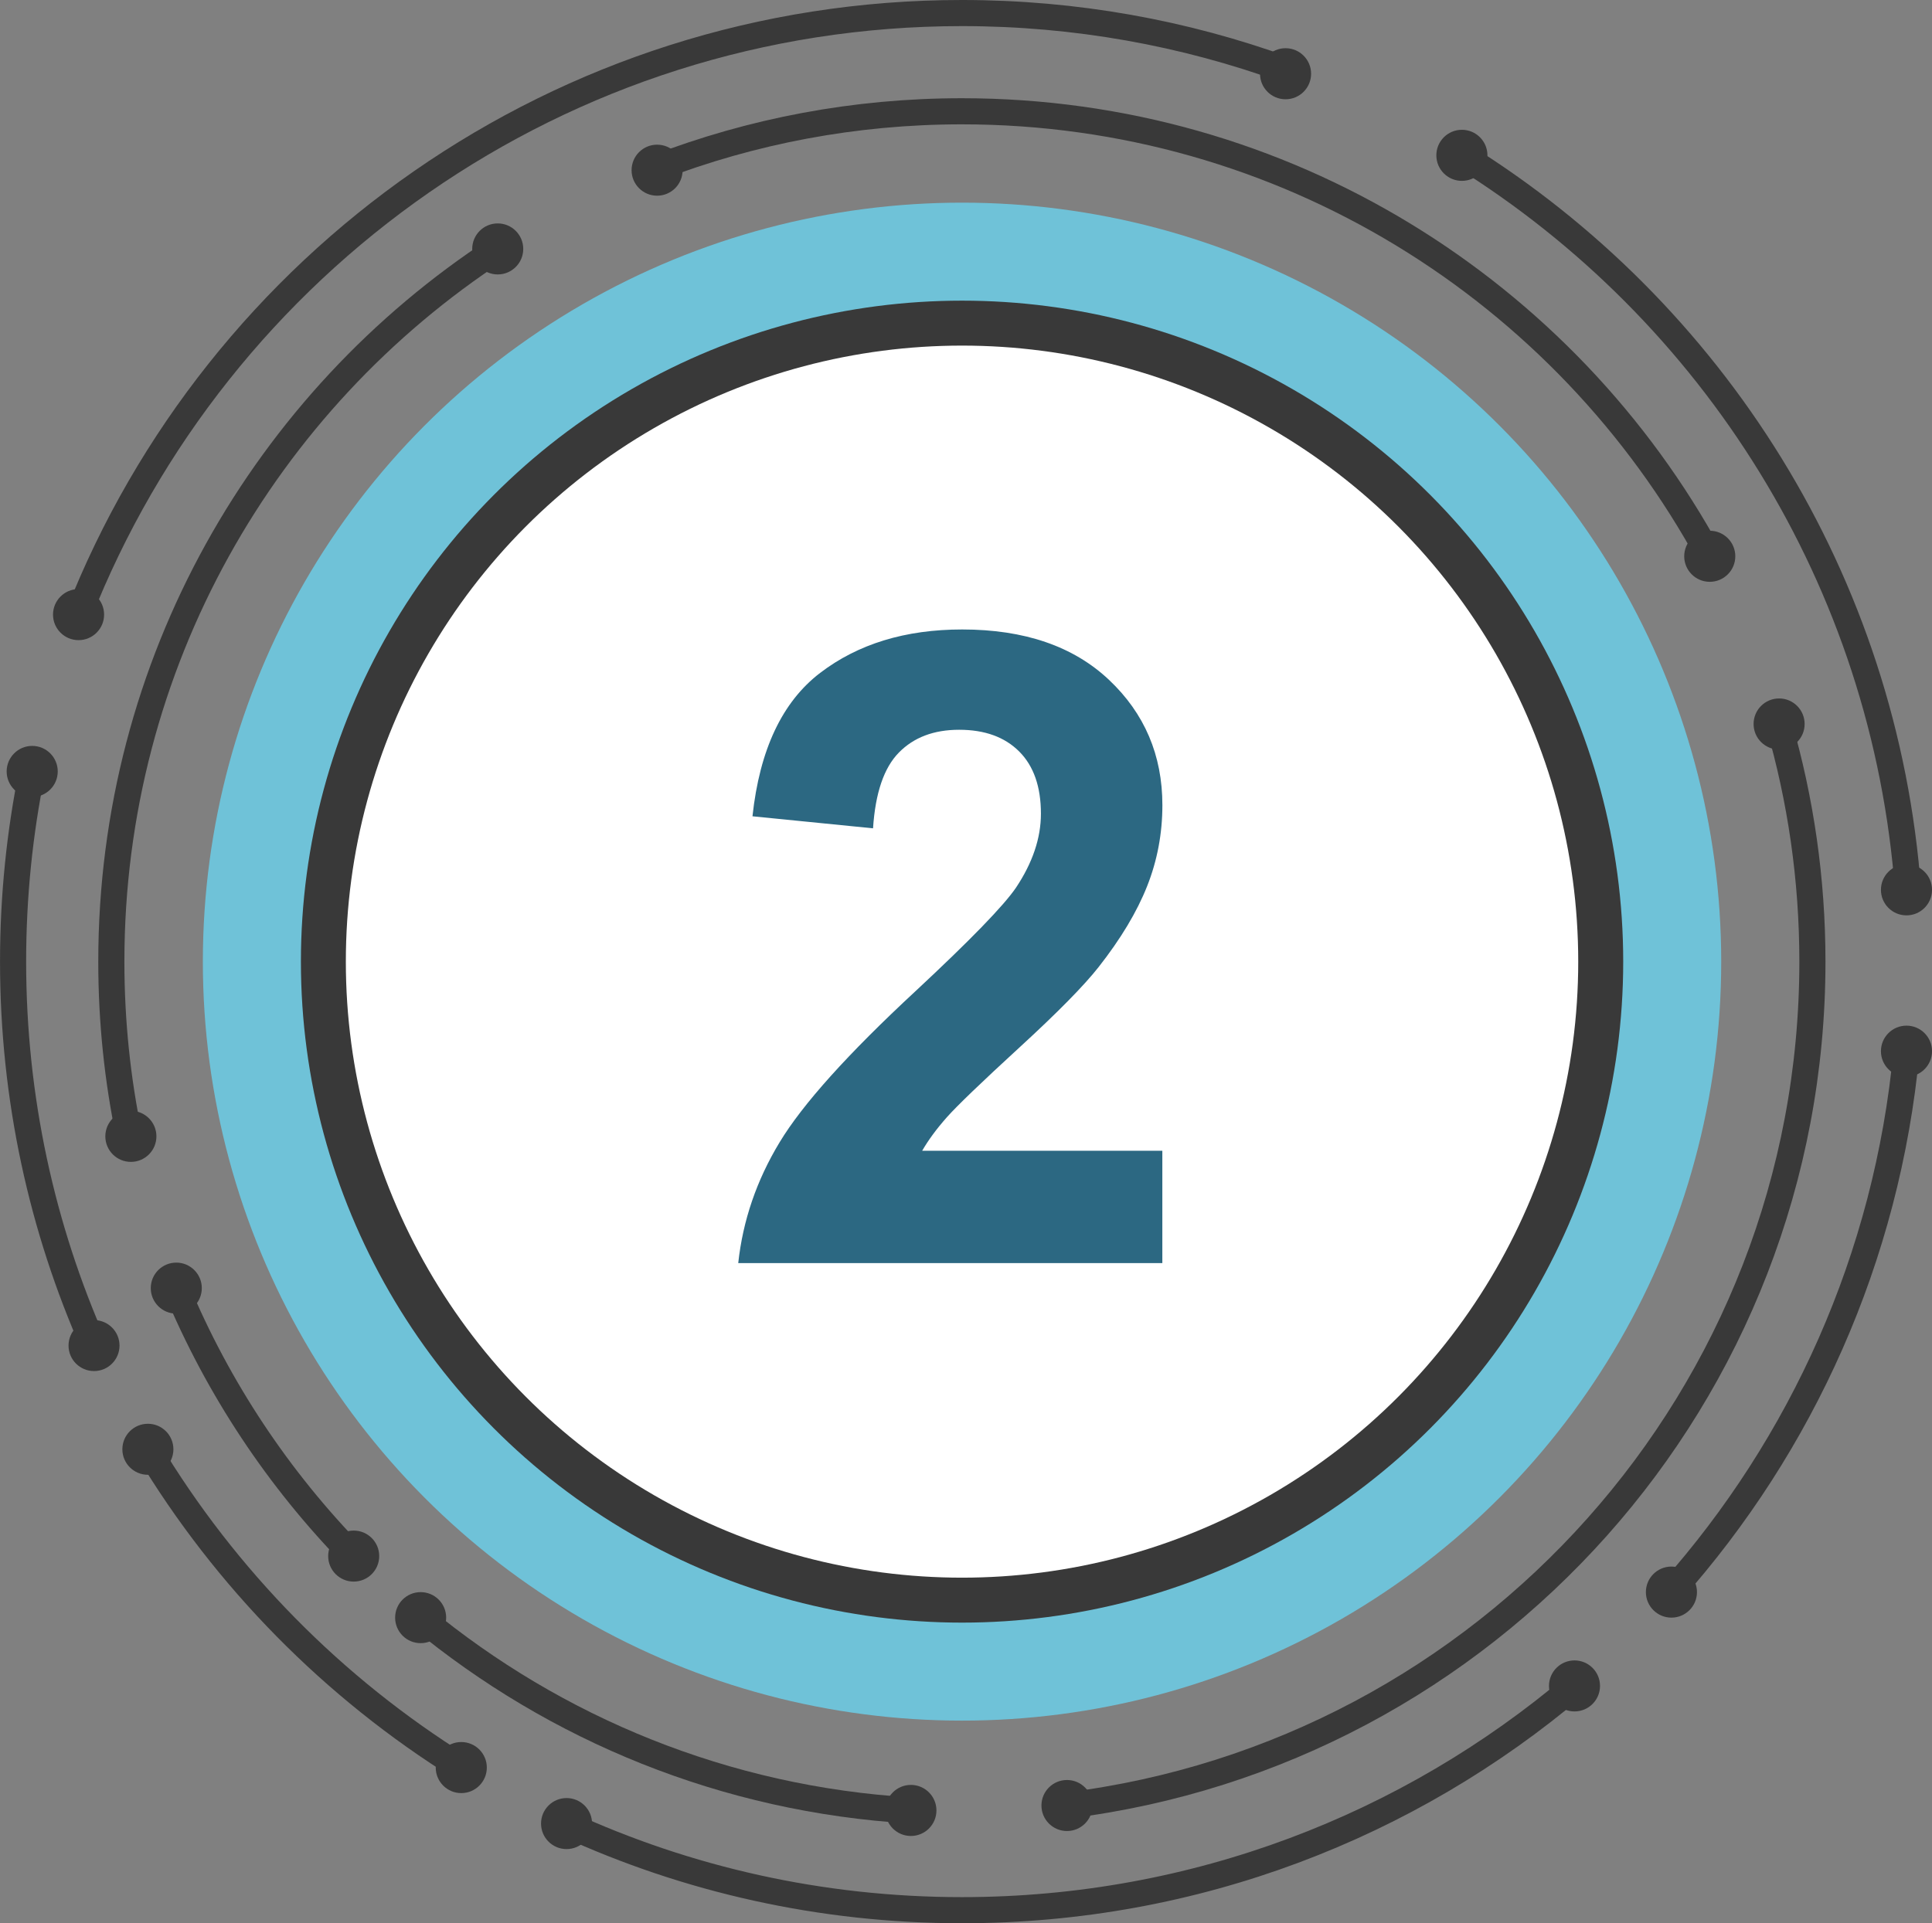 <?xml version="1.0" encoding="utf-8"?>
<!-- Generator: Adobe Illustrator 17.0.0, SVG Export Plug-In . SVG Version: 6.00 Build 0)  -->
<!DOCTYPE svg PUBLIC "-//W3C//DTD SVG 1.1//EN" "http://www.w3.org/Graphics/SVG/1.1/DTD/svg11.dtd">
<svg version="1.1" id="Capa_1" xmlns="http://www.w3.org/2000/svg" xmlns:xlink="http://www.w3.org/1999/xlink" x="0px" y="0px"
	 width="77.221px" height="76.891px" viewBox="0 0 77.221 76.891" style="enable-background:new 0 0 77.221 76.891;"
	 xml:space="preserve">
<rect x="0" y="0" width="77.221" height="76.891" fill="#808080" stroke="none"/>
<g>
	<g>
		<g>
			<circle style="fill:#6FC2D8;" cx="38.452" cy="38.446" r="30.344"/>
			<circle style="fill:#393939;" cx="38.453" cy="38.446" r="26.426"/>
			<g>
				<circle style="fill:#FFFFFF;" cx="38.452" cy="38.446" r="24.629"/>
			</g>
			<g>
				<path style="fill:none;stroke:#393939;stroke-width:1.044;stroke-miterlimit:10;" d="M5.167,45.431
					C4.696,43.178,4.45,40.84,4.45,38.446c0-11.932,6.145-22.428,15.443-28.494"/>
				<path style="fill:none;stroke:#393939;stroke-width:1.044;stroke-miterlimit:10;" d="M14.137,62.212
					c-2.997-3.064-5.419-6.693-7.093-10.713"/>
				<path style="fill:none;stroke:#393939;stroke-width:1.044;stroke-miterlimit:10;" d="M36.409,72.381
					c-7.424-0.439-14.207-3.259-19.596-7.708"/>
				<path style="fill:none;stroke:#393939;stroke-width:1.044;stroke-miterlimit:10;" d="M71.097,28.945
					c0.875,3.016,1.344,6.204,1.344,9.501c0,17.352-13,31.668-29.795,33.738"/>
				<path style="fill:none;stroke:#393939;stroke-width:1.044;stroke-miterlimit:10;" d="M26.263,6.697
					c3.783-1.452,7.891-2.248,12.183-2.248c12.909,0,24.137,7.194,29.893,17.791"/>
				<path style="fill:none;stroke:#393939;stroke-width:1.044;stroke-miterlimit:10;" d="M76.202,42.026
					c-0.773,8.252-4.191,15.736-9.396,21.594"/>
				<path style="fill:none;stroke:#393939;stroke-width:1.044;stroke-miterlimit:10;" d="M58.431,6.21
					c10.024,6.228,16.929,17.002,17.836,29.438"/>
				<path style="fill:none;stroke:#393939;stroke-width:1.044;stroke-miterlimit:10;" d="M3.14,24.572
					c5.538-14.081,19.26-24.05,35.306-24.05c4.544,0,8.899,0.799,12.938,2.266"/>
				<path style="fill:none;stroke:#393939;stroke-width:1.044;stroke-miterlimit:10;" d="M3.757,53.796
					c-2.079-4.693-3.234-9.887-3.234-15.35c0-2.604,0.262-5.148,0.762-7.603"/>
				<path style="fill:none;stroke:#393939;stroke-width:1.044;stroke-miterlimit:10;" d="M18.437,70.667
					c-5.116-3.185-9.419-7.554-12.525-12.725"/>
				<path style="fill:none;stroke:#393939;stroke-width:1.044;stroke-miterlimit:10;" d="M62.933,67.403
					c-6.608,5.594-15.152,8.966-24.487,8.966c-5.638,0-10.99-1.231-15.8-3.439"/>
				<circle style="fill:#393939;" cx="7.046" cy="51.499" r="1.02"/>
				<circle style="fill:#393939;" cx="3.758" cy="53.796" r="1.019"/>
				<circle style="fill:#393939;" cx="5.231" cy="45.431" r="1.021"/>
				<circle style="fill:#393939;" cx="1.287" cy="30.842" r="1.021"/>
				<circle style="fill:#393939;" cx="3.14" cy="24.572" r="1.021"/>
				<circle style="fill:#393939;" cx="19.894" cy="9.952" r="1.02"/>
				<circle style="fill:#393939;" cx="26.264" cy="6.804" r="1.02"/>
				<circle style="fill:#393939;" cx="51.383" cy="2.948" r="1.021"/>
				<circle style="fill:#393939;" cx="68.338" cy="22.24" r="1.021"/>
				<circle style="fill:#393939;" cx="58.431" cy="6.21" r="1.021"/>
				<path style="fill:#393939;" d="M72.13,28.945c0,0.565-0.457,1.021-1.019,1.021c-0.566,0-1.021-0.457-1.021-1.021
					c0-0.563,0.454-1.021,1.021-1.021C71.673,27.924,72.13,28.381,72.13,28.945z"/>
				<circle style="fill:#393939;" cx="76.201" cy="35.575" r="1.021"/>
				<circle style="fill:#393939;" cx="76.201" cy="42.026" r="1.021"/>
				<circle style="fill:#393939;" cx="14.137" cy="62.212" r="1.02"/>
				<circle style="fill:#393939;" cx="16.813" cy="64.673" r="1.02"/>
				<circle style="fill:#393939;" cx="18.437" cy="70.667" r="1.021"/>
				<circle style="fill:#393939;" cx="5.911" cy="57.942" r="1.02"/>
				<circle style="fill:#393939;" cx="36.408" cy="72.381" r="1.021"/>
				<circle style="fill:#393939;" cx="22.645" cy="72.906" r="1.02"/>
				<circle style="fill:#393939;" cx="42.646" cy="72.184" r="1.02"/>
				<circle style="fill:#393939;" cx="66.806" cy="63.652" r="1.021"/>
				<circle style="fill:#393939;" cx="62.932" cy="67.403" r="1.02"/>
			</g>
		</g>
	</g>
	<g>
		<path style="fill:#2C6882;" d="M46.458,46.006v4.492H29.507c0.184-1.698,0.733-3.307,1.652-4.827
			c0.917-1.521,2.729-3.537,5.438-6.049c2.18-2.031,3.517-3.408,4.01-4.131c0.666-0.998,0.998-1.984,0.998-2.96
			c0-1.078-0.289-1.907-0.868-2.486c-0.58-0.58-1.38-0.869-2.401-0.869c-1.01,0-1.813,0.304-2.409,0.912
			c-0.597,0.607-0.94,1.617-1.032,3.028l-4.819-0.481c0.287-2.662,1.188-4.572,2.702-5.731c1.515-1.158,3.407-1.738,5.68-1.738
			c2.489,0,4.445,0.672,5.868,2.014c1.422,1.343,2.134,3.012,2.134,5.009c0,1.136-0.204,2.217-0.611,3.243
			c-0.407,1.027-1.053,2.103-1.936,3.228c-0.585,0.745-1.641,1.818-3.167,3.218c-1.525,1.4-2.492,2.329-2.899,2.788
			s-0.737,0.906-0.989,1.342H46.458z"/>
	</g>
</g>
</svg>
